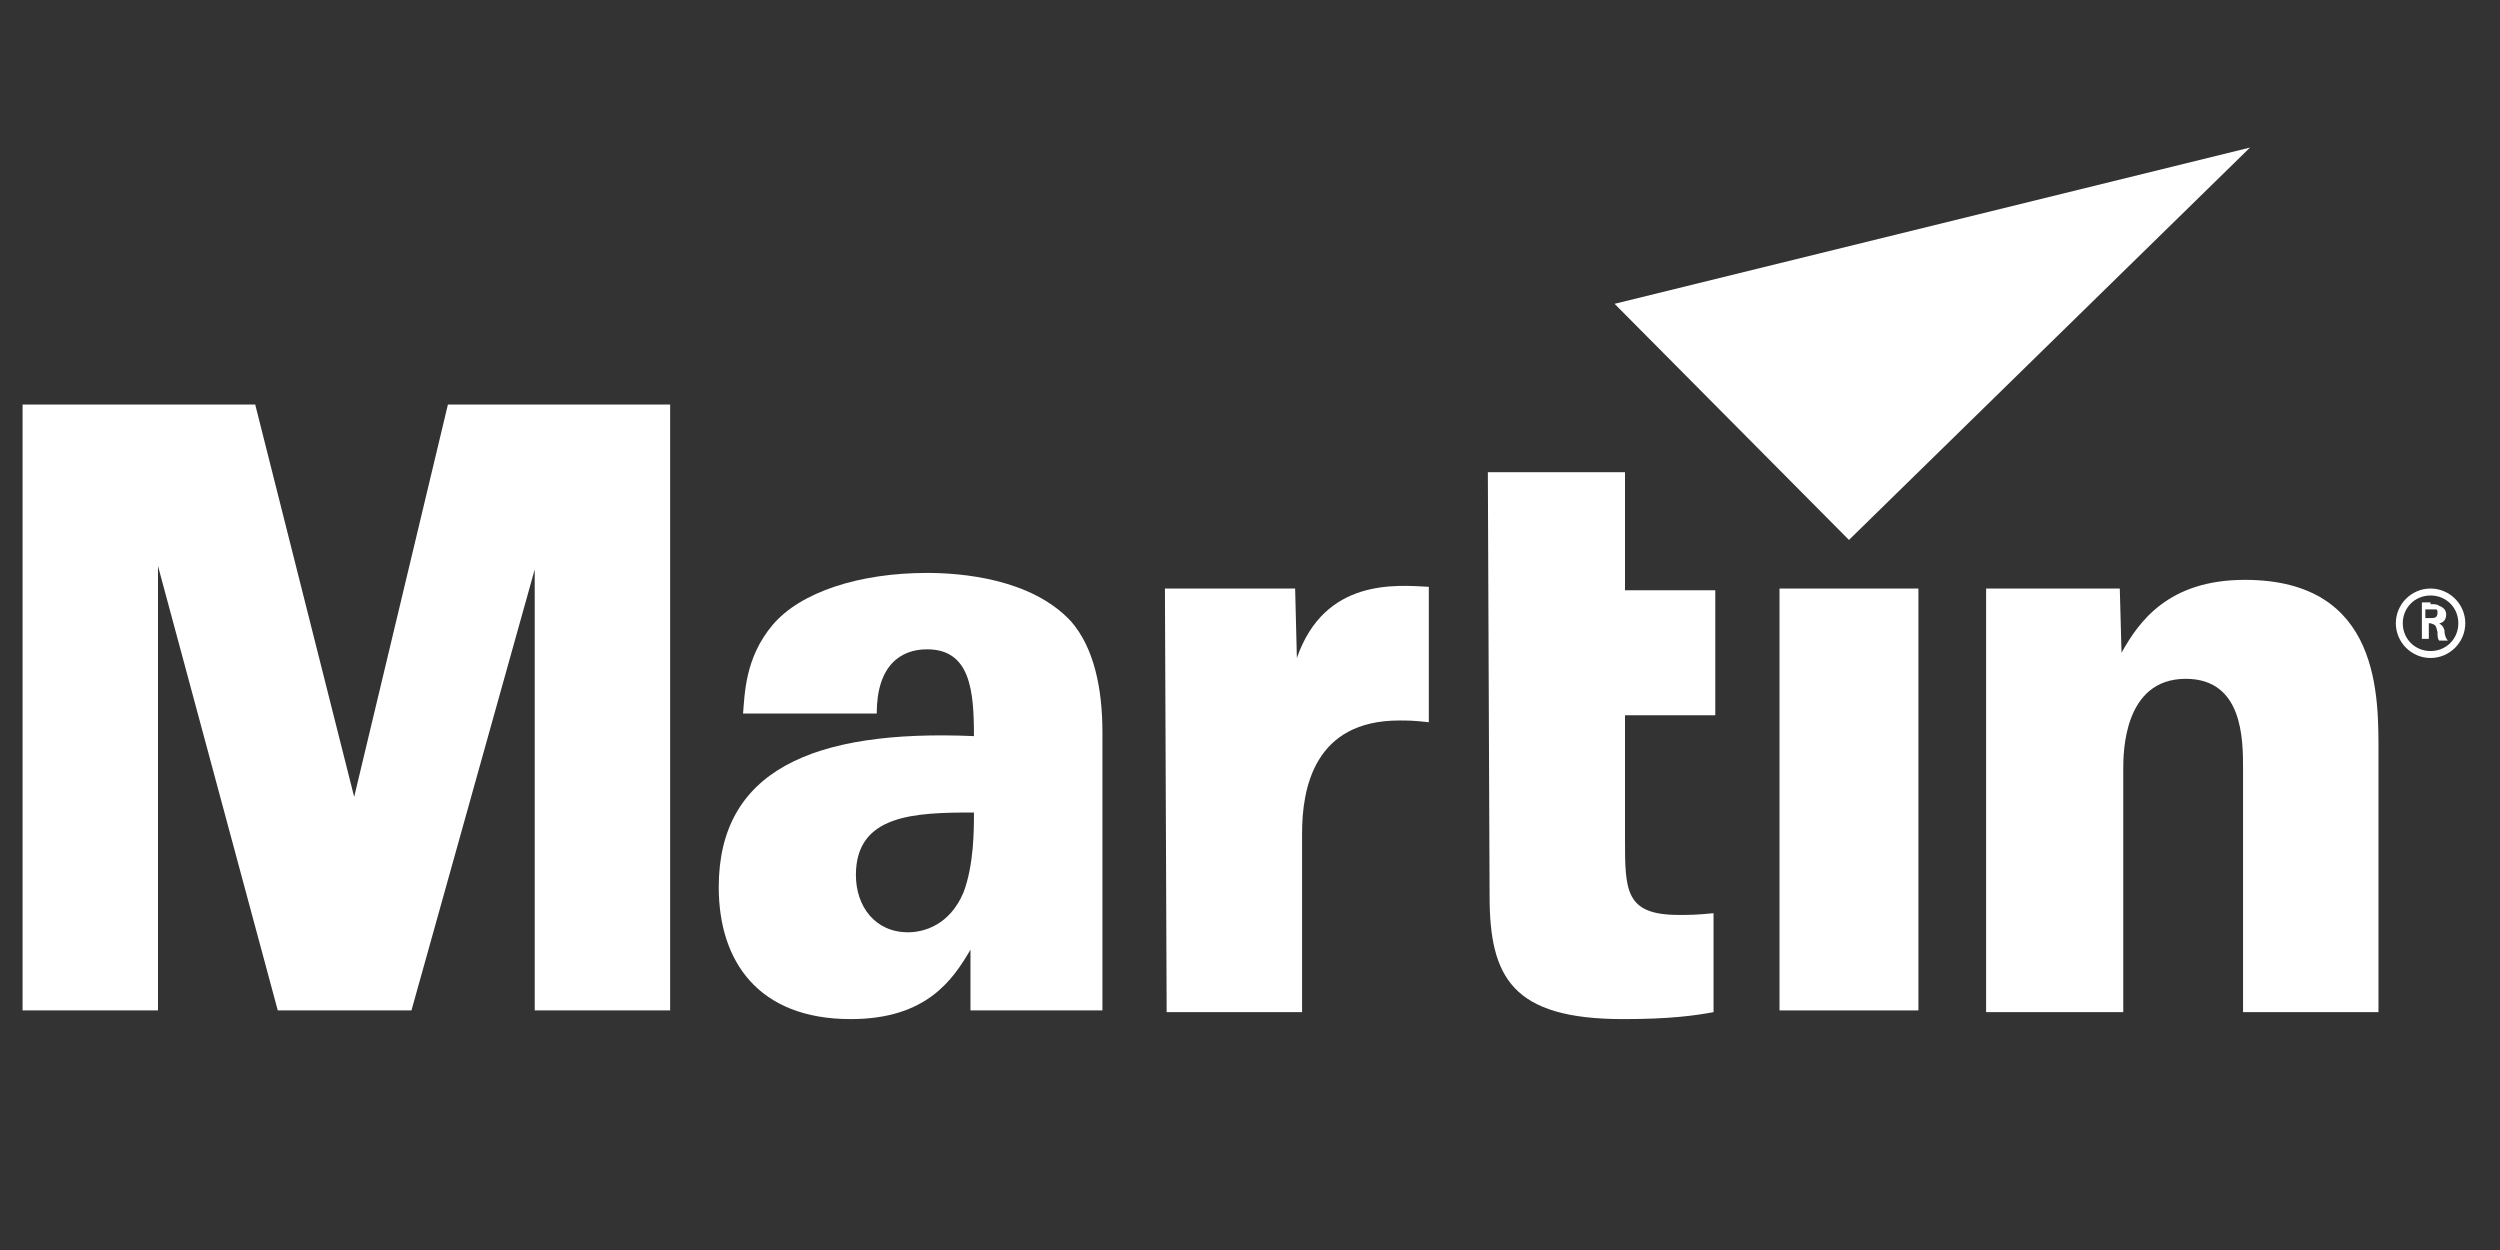 <?xml version="1.0" encoding="utf-8"?>
<!-- Generator: Adobe Illustrator 26.0.2, SVG Export Plug-In . SVG Version: 6.00 Build 0)  -->
<svg version="1.1" id="Layer_1" xmlns="http://www.w3.org/2000/svg" xmlns:xlink="http://www.w3.org/1999/xlink" x="0px" y="0px"
	 viewBox="0 0 144 72" style="enable-background:new 0 0 144 72;" xml:space="preserve">
<rect x="0" y="0" width="144" height="72" fill="#333333" stroke="none"/>
<style type="text/css">
	.st0{fill:#FFFFFF;}
	.st1{fill:#00629B;}
	.st2{fill:#00A9E0;}
	.st3{fill:#020000;}
	.st4{fill:#003B71;}
	.st5{fill:#07B14C;}
	.st6{fill:#0077C8;}
	.st7{fill:#CE0E2D;}
	.st8{fill:#FF4713;}
	.st9{fill:#1E417C;}
	.st10{fill:#FFD100;}
	.st11{fill:#231F20;}
</style>
<g>
	<polygon class="st0" points="93,17.5 106.5,31.1 129.6,8.5"/>
	<polygon class="st0" points="1.3,23.3 14.7,23.3 20.4,45.9 25.8,23.3 38.6,23.3 38.6,58.2 30.8,58.2 30.8,32.8 23.7,58.2 16,58.2 9.1,32.6 9.1,58.2 1.3,58.2"/>
	<path class="st0" d="M63.5,58.2v-16c0-2.6-0.5-4.9-1.8-6.4c-2.3-2.5-6.4-2.8-8.3-2.8c-3.9,0-7.3,1.1-8.9,3c-1.6,1.9-1.6,4-1.7,5.1
		h7.7c0-2.8,1.4-3.7,2.9-3.7c2.5,0,2.7,2.4,2.7,5c-9.3-0.4-14.7,2-14.7,8.7c0,4.3,2.3,7.6,7.6,7.6c4.4,0,5.9-2.3,6.9-4v3.5H63.5z
		 M56.1,46.8c0,1,0,3-0.6,4.6c-0.8,1.9-2.3,2.3-3.2,2.3c-1.9,0-3-1.5-3-3.3C49.3,46.9,52.7,46.8,56.1,46.8"/>
	<path class="st0" d="M67.1,33.9h7.5l0.1,4c1.6-4.6,5.7-4.2,7.6-4.1v7.8c-0.9-0.1-1.2-0.1-1.7-0.1c-4.9,0-5.6,3.9-5.6,6.5v10.3h-7.8
		L67.1,33.9z"/>
	<path class="st0" d="M98.8,34v7.2h-5.2v7.1c0,3,0,4.4,3.1,4.4c0.6,0,1,0,2-0.1v5.7c-1.1,0.2-2.5,0.4-5.2,0.4
		c-6.4,0-7.7-2.4-7.7-7.1l-0.1-24.4h7.9V34H98.8z"/>
	<rect x="102.5" y="33.9" class="st0" width="8" height="24.3"/>
	<path class="st0" d="M114.3,33.9h7.8l0.1,3.7c1-1.8,2.7-4.2,7.1-4.2c7.9,0,7.7,6.8,7.7,10.1v14.8h-7.8v-14c0-1.7,0-5.2-3.3-5.2
		c-3.6,0-3.6,4.3-3.6,5.2v14h-7.9V33.9z"/>
	<g>
		<g>
			<g>
				<path class="st0" d="M140,34.8c0.2,0,0.4,0,0.5,0.1c0.3,0.1,0.4,0.3,0.4,0.5c0,0.4-0.3,0.5-0.4,0.5c0.1,0.1,0.2,0.1,0.3,0.4
					c0,0.3,0.1,0.5,0.2,0.6h-0.5c-0.1-0.1-0.1-0.3-0.1-0.5c-0.1-0.4-0.1-0.4-0.4-0.5h-0.1v0.9h-0.4v-2.1H140z M139.7,35.6h0.3
					c0.2,0,0.4,0,0.4-0.3c0-0.1,0-0.2-0.1-0.2c-0.1,0-0.1,0-0.4,0h-0.2V35.6z"/>
			</g>
			<path class="st0" d="M140,37.9c-1.1,0-2-0.9-2-2s0.9-2,2-2c1.1,0,2,0.9,2,2S141.1,37.9,140,37.9z M140,34.3
				c-0.9,0-1.6,0.7-1.6,1.6c0,0.9,0.7,1.6,1.6,1.6c0.9,0,1.6-0.7,1.6-1.6C141.6,35,140.9,34.3,140,34.3z"/>
		</g>
	</g>
</g>
</svg>
